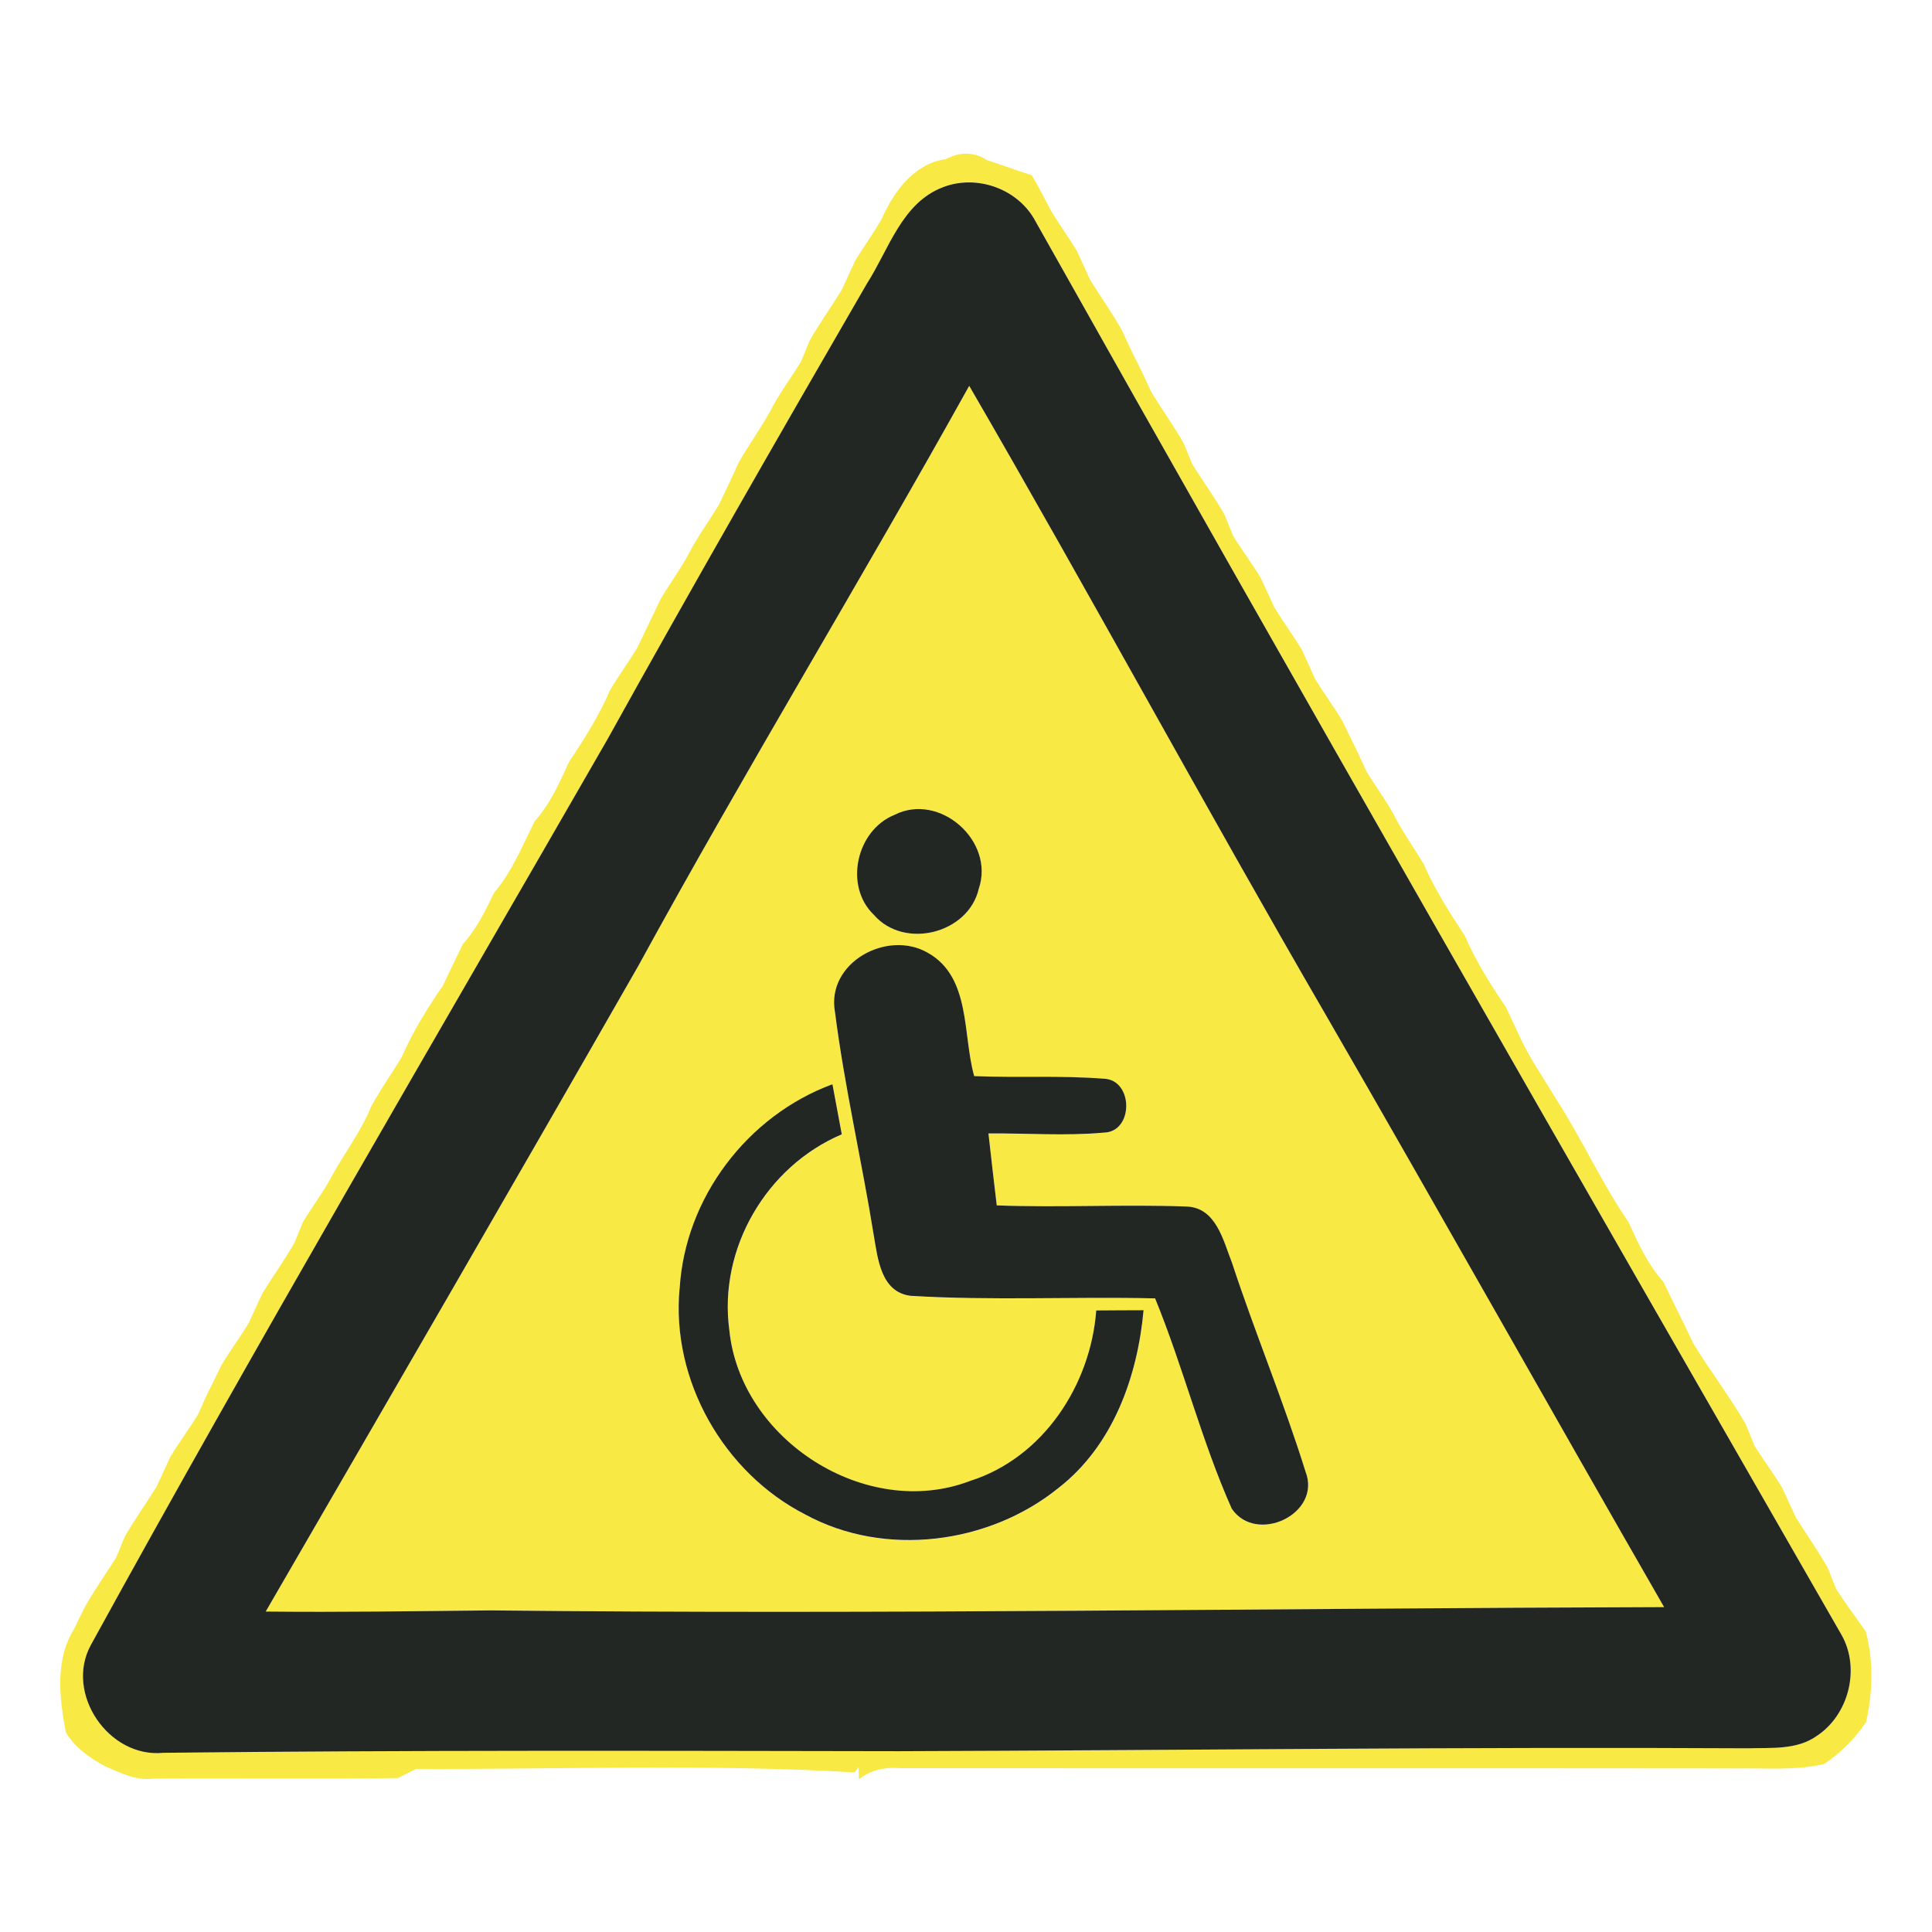 <?xml version="1.0" encoding="utf-8"?>
<!-- Generated by IcoMoon.io -->
<!DOCTYPE svg PUBLIC "-//W3C//DTD SVG 1.1//EN" "http://www.w3.org/Graphics/SVG/1.1/DTD/svg11.dtd">
<svg version="1.1" xmlns="http://www.w3.org/2000/svg" xmlns:xlink="http://www.w3.org/1999/xlink" width="24" height="24" viewBox="0 0 24 24">
<path fill="#f9e944" d="M11.74 1.983c0.164-0.095 0.358-0.104 0.518 0.005 0.187 0.061 0.371 0.13 0.559 0.189 0.081 0.135 0.152 0.276 0.225 0.415 0.104 0.18 0.227 0.347 0.335 0.524 0.056 0.123 0.113 0.245 0.169 0.368 0.13 0.207 0.272 0.406 0.391 0.62 0.079 0.175 0.164 0.348 0.25 0.519 0.029 0.063 0.089 0.192 0.119 0.255 0.13 0.211 0.274 0.411 0.397 0.626 0.027 0.066 0.081 0.197 0.108 0.263 0.132 0.21 0.277 0.41 0.4 0.626 0.027 0.066 0.080 0.198 0.107 0.264 0.11 0.177 0.235 0.343 0.343 0.521 0.056 0.122 0.112 0.245 0.169 0.367 0.108 0.178 0.232 0.344 0.34 0.523 0.056 0.123 0.113 0.246 0.169 0.371 0.108 0.175 0.231 0.34 0.337 0.518 0.058 0.122 0.118 0.244 0.179 0.366 0.029 0.065 0.089 0.193 0.119 0.258 0.107 0.177 0.23 0.342 0.331 0.522 0.11 0.221 0.256 0.422 0.382 0.634 0.137 0.314 0.321 0.602 0.509 0.886 0.136 0.316 0.319 0.607 0.512 0.89 0.057 0.122 0.114 0.244 0.171 0.366 0.127 0.274 0.3 0.522 0.456 0.78 0.319 0.495 0.561 1.036 0.895 1.523 0.119 0.259 0.237 0.524 0.432 0.74 0.124 0.258 0.254 0.514 0.376 0.773 0.208 0.339 0.451 0.655 0.649 0.999 0.027 0.066 0.080 0.198 0.107 0.264 0.11 0.177 0.236 0.344 0.344 0.522 0.056 0.122 0.112 0.245 0.169 0.367 0.131 0.21 0.273 0.411 0.396 0.626 0.027 0.066 0.079 0.198 0.105 0.264 0.116 0.182 0.245 0.352 0.368 0.528 0.1 0.366 0.088 0.758 0.005 1.126-0.137 0.206-0.314 0.382-0.519 0.521-0.353 0.084-0.717 0.051-1.077 0.056-3.469-0.004-6.938 0-10.406-0.003-0.183-0.016-0.364 0.023-0.51 0.138l-0.003-0.149-0.051 0.063c-1.81-0.107-3.632-0.036-5.446-0.043-0.056 0.029-0.169 0.085-0.225 0.113-1.015 0.015-2.030-0.001-3.046 0.008-0.211 0.027-0.397-0.072-0.585-0.15-0.194-0.104-0.378-0.231-0.495-0.423-0.080-0.425-0.138-0.905 0.104-1.289 0.030-0.065 0.093-0.192 0.124-0.255 0.119-0.217 0.264-0.419 0.396-0.627 0.028-0.066 0.081-0.197 0.108-0.263 0.123-0.213 0.267-0.414 0.396-0.622 0.056-0.123 0.112-0.245 0.169-0.367 0.108-0.178 0.232-0.345 0.342-0.522 0.029-0.065 0.088-0.194 0.117-0.26 0.061-0.119 0.119-0.24 0.178-0.361 0.107-0.178 0.231-0.345 0.338-0.522 0.056-0.123 0.112-0.245 0.169-0.367 0.13-0.21 0.273-0.411 0.397-0.625 0.027-0.066 0.081-0.197 0.108-0.263 0.108-0.178 0.234-0.345 0.335-0.527 0.161-0.305 0.378-0.577 0.508-0.898 0.114-0.215 0.256-0.411 0.382-0.62 0.138-0.315 0.317-0.606 0.512-0.889 0.083-0.173 0.166-0.345 0.249-0.518 0.168-0.185 0.279-0.41 0.386-0.634 0.222-0.263 0.354-0.583 0.504-0.889 0.194-0.215 0.31-0.481 0.43-0.742 0.19-0.283 0.372-0.573 0.508-0.888 0.105-0.179 0.229-0.347 0.337-0.524 0.098-0.207 0.198-0.413 0.297-0.618 0.107-0.179 0.231-0.348 0.331-0.53 0.113-0.221 0.258-0.42 0.387-0.63 0.083-0.173 0.165-0.345 0.243-0.521 0.142-0.248 0.311-0.477 0.442-0.731 0.102-0.182 0.226-0.349 0.335-0.527 0.028-0.066 0.081-0.197 0.108-0.263 0.123-0.215 0.267-0.415 0.396-0.625 0.056-0.122 0.113-0.244 0.169-0.366 0.108-0.178 0.231-0.345 0.333-0.526 0.147-0.333 0.4-0.678 0.783-0.735M11.714 2.325c-0.51 0.194-0.672 0.776-0.944 1.197-1.088 1.879-2.17 3.764-3.224 5.663-2.152 3.742-4.339 7.465-6.417 11.25-0.328 0.599 0.221 1.407 0.902 1.338 3.045-0.034 6.091-0.025 9.138-0.020 3.515-0.010 7.030-0.055 10.546-0.036 0.287-0.009 0.607 0.023 0.855-0.154 0.396-0.262 0.542-0.836 0.309-1.252-3.355-5.843-6.712-11.688-10.014-17.562-0.213-0.404-0.725-0.588-1.15-0.425z"></path>
<path fill="#f9e944" d="M7.933 11.992c1.324-2.424 2.763-4.785 4.107-7.199 1.502 2.589 2.926 5.223 4.428 7.812 1.415 2.446 2.796 4.91 4.204 7.359-4.86 0.014-9.719 0.093-14.579 0.041-0.931 0.009-1.862 0.024-2.792 0.014 1.549-2.673 3.098-5.345 4.632-8.027M11.11 10.123c-0.472 0.19-0.629 0.884-0.254 1.242 0.375 0.433 1.173 0.235 1.303-0.325 0.202-0.593-0.488-1.203-1.049-0.917M10.372 12.57c0.118 0.933 0.334 1.853 0.483 2.781 0.050 0.288 0.089 0.7 0.455 0.747 1.011 0.062 2.025 0.008 3.039 0.032 0.352 0.857 0.575 1.765 0.952 2.612 0.303 0.45 1.123 0.065 0.916-0.462-0.272-0.874-0.626-1.721-0.912-2.59-0.109-0.277-0.197-0.688-0.565-0.701-0.785-0.029-1.572 0.015-2.358-0.014-0.036-0.298-0.070-0.596-0.103-0.894 0.477-0.004 0.956 0.033 1.431-0.010 0.377-0.008 0.371-0.66 0-0.67-0.535-0.042-1.072-0.010-1.608-0.032-0.146-0.513-0.038-1.232-0.578-1.533-0.504-0.29-1.261 0.123-1.152 0.735M8.443 16.009c-0.105 1.14 0.55 2.29 1.564 2.808 0.987 0.536 2.279 0.367 3.143-0.331 0.677-0.527 0.98-1.379 1.057-2.208-0.197 0-0.392 0.001-0.588 0.003-0.070 0.927-0.659 1.83-1.568 2.118-1.291 0.493-2.853-0.512-2.99-1.874-0.137-1.012 0.458-2.033 1.397-2.432-0.038-0.207-0.076-0.415-0.116-0.622-1.057 0.389-1.834 1.412-1.898 2.54z"></path>
<path fill="#232723" d="M11.714 2.325c0.425-0.163 0.937 0.022 1.15 0.425 3.302 5.874 6.659 11.719 10.014 17.562 0.234 0.417 0.088 0.99-0.309 1.252-0.248 0.177-0.568 0.145-0.855 0.154-3.516-0.019-7.031 0.025-10.546 0.036-3.046-0.005-6.093-0.014-9.138 0.020-0.681 0.069-1.229-0.739-0.902-1.338 2.077-3.784 4.264-7.507 6.417-11.25 1.054-1.9 2.136-3.784 3.224-5.663 0.272-0.422 0.433-1.003 0.944-1.197M7.933 11.992c-1.534 2.682-3.083 5.354-4.632 8.027 0.931 0.010 1.862-0.005 2.792-0.014 4.86 0.052 9.719-0.027 14.579-0.041-1.408-2.448-2.79-4.913-4.204-7.359-1.502-2.589-2.926-5.223-4.428-7.812-1.343 2.414-2.782 4.775-4.107 7.199z"></path>
<path fill="#232723" d="M11.11 10.123c0.561-0.286 1.251 0.324 1.049 0.917-0.13 0.56-0.928 0.758-1.303 0.325-0.375-0.358-0.218-1.051 0.254-1.242z"></path>
<path fill="#232723" d="M10.372 12.57c-0.109-0.612 0.648-1.025 1.152-0.735 0.54 0.301 0.432 1.020 0.578 1.533 0.536 0.022 1.073-0.010 1.608 0.032 0.371 0.010 0.377 0.663 0 0.67-0.475 0.043-0.954 0.006-1.431 0.010 0.033 0.298 0.067 0.596 0.103 0.894 0.786 0.029 1.573-0.015 2.358 0.014 0.368 0.013 0.456 0.424 0.565 0.701 0.286 0.87 0.64 1.717 0.912 2.59 0.207 0.527-0.612 0.912-0.916 0.462-0.377-0.847-0.601-1.755-0.952-2.612-1.013-0.024-2.028 0.030-3.039-0.032-0.366-0.047-0.405-0.458-0.455-0.747-0.149-0.928-0.364-1.848-0.483-2.781z"></path>
<path fill="#232723" d="M8.443 16.009c0.065-1.128 0.842-2.151 1.898-2.54 0.039 0.207 0.077 0.415 0.116 0.622-0.938 0.399-1.534 1.42-1.397 2.432 0.137 1.363 1.699 2.367 2.99 1.874 0.909-0.288 1.498-1.191 1.568-2.118 0.196-0.001 0.391-0.003 0.588-0.003-0.076 0.829-0.38 1.681-1.057 2.208-0.863 0.698-2.156 0.867-3.143 0.331-1.015-0.518-1.67-1.667-1.564-2.808z"></path>
</svg>

